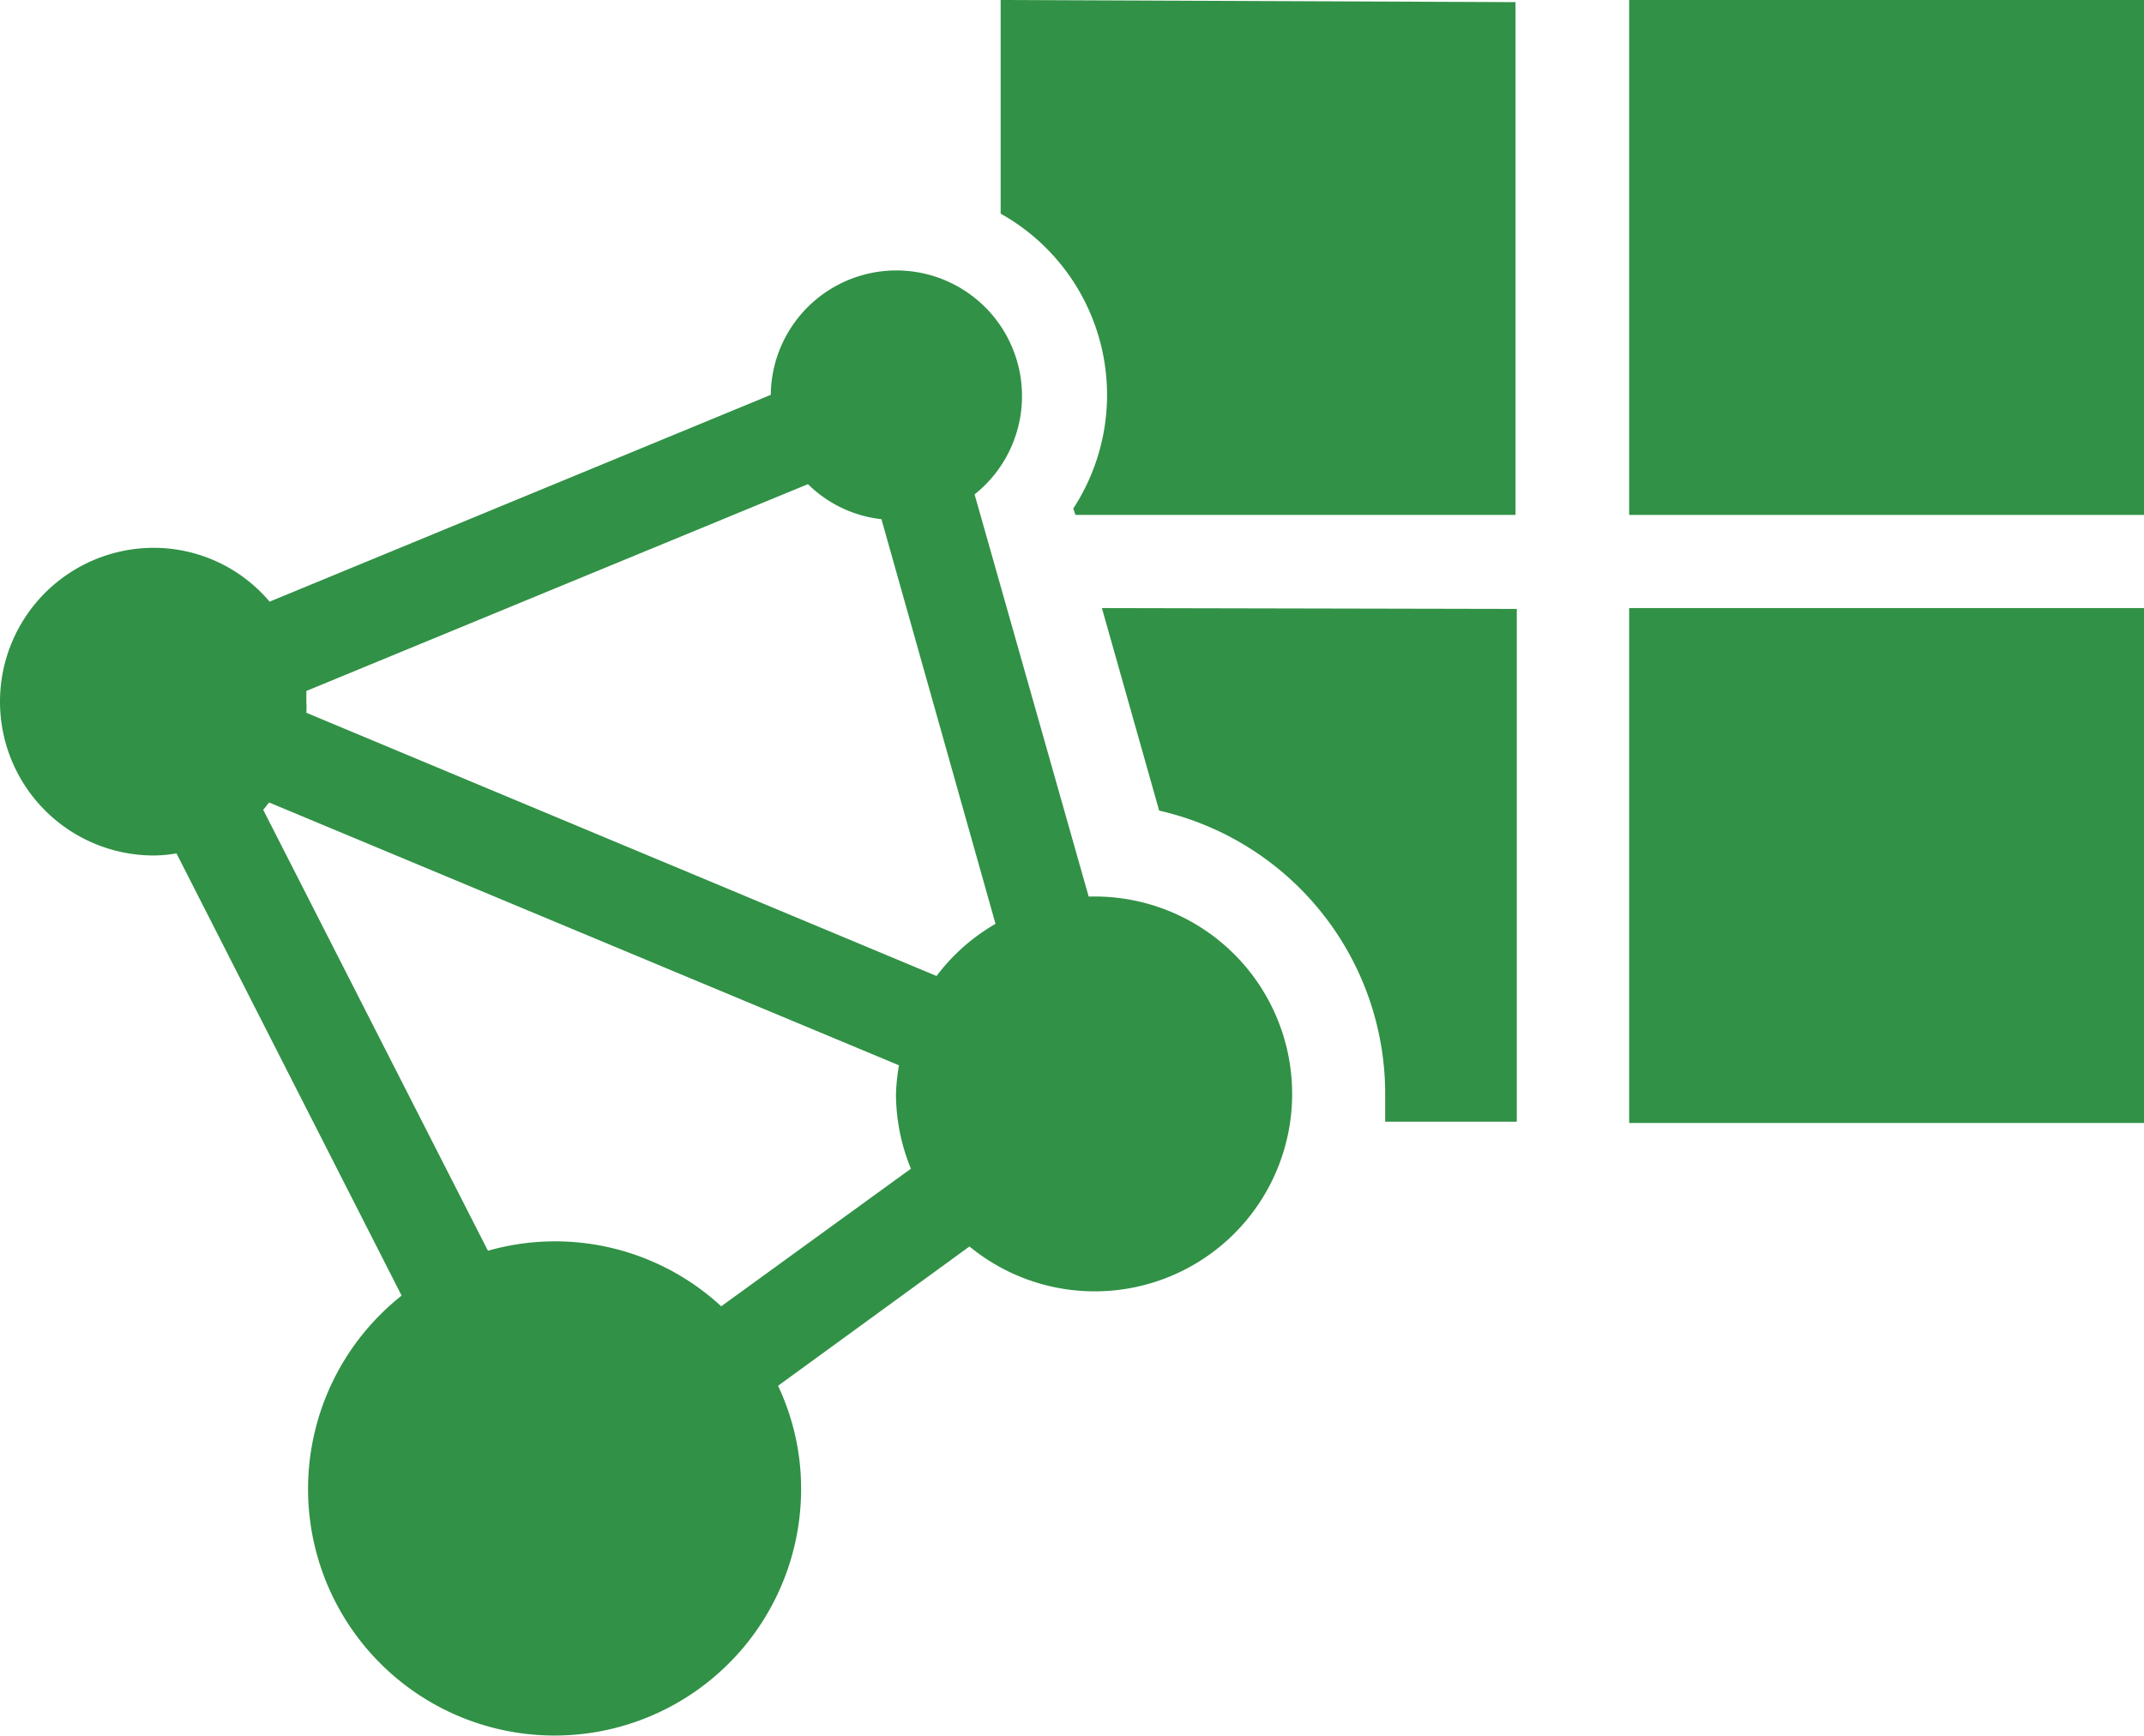 <svg id="aae38e7e-7642-4b06-8591-1531df65d1f1" data-name="Ebene 1" xmlns="http://www.w3.org/2000/svg" viewBox="0 0 50.18 40.63"><defs><style>.e8735126-75b2-4224-a4ad-817bdc69885e{fill:#319146;}</style></defs><rect class="e8735126-75b2-4224-a4ad-817bdc69885e" x="38.13" width="12.05" height="12.05"/><rect class="e8735126-75b2-4224-a4ad-817bdc69885e" x="38.13" y="14.23" width="12.05" height="12.05"/><path class="e8735126-75b2-4224-a4ad-817bdc69885e" d="M33.57,38.41h-.13L30.77,29A2.94,2.94,0,1,0,26,26.67L14.27,31.51a3.55,3.55,0,0,0-2.71-1.26,3.6,3.6,0,0,0,0,7.2,3.07,3.07,0,0,0,.53-.05l5.27,10.35a5.77,5.77,0,1,0,9.35,4.53,5.64,5.64,0,0,0-.54-2.42l4.48-3.26a4.62,4.62,0,1,0,2.92-8.19Zm-6.7-9.65a2.9,2.9,0,0,0,1.72.82l2.67,9.47a4.6,4.6,0,0,0-1.38,1.22L15.13,34.11a2.06,2.06,0,0,0,0-.26c0-.08,0-.16,0-.25ZM14.12,36.38c.05-.05.09-.12.14-.17L29,42.36a4.9,4.9,0,0,0-.07.67,4.63,4.63,0,0,0,.35,1.75L24.84,48a5.73,5.73,0,0,0-5.46-1.3Z" transform="translate(-7.96 -17.43)"/><path class="e8735126-75b2-4224-a4ad-817bdc69885e" d="M33.75,31.66l1.34,4.74A6.8,6.8,0,0,1,40.38,43c0,.23,0,.46,0,.68h3.08v-12Z" transform="translate(-7.96 -17.43)"/><path class="e8735126-75b2-4224-a4ad-817bdc69885e" d="M31.38,17.43v5a4.86,4.86,0,0,1,1.7,6.9l.05.15h10.3v-12Z" transform="translate(-7.96 -17.43)"/></svg>